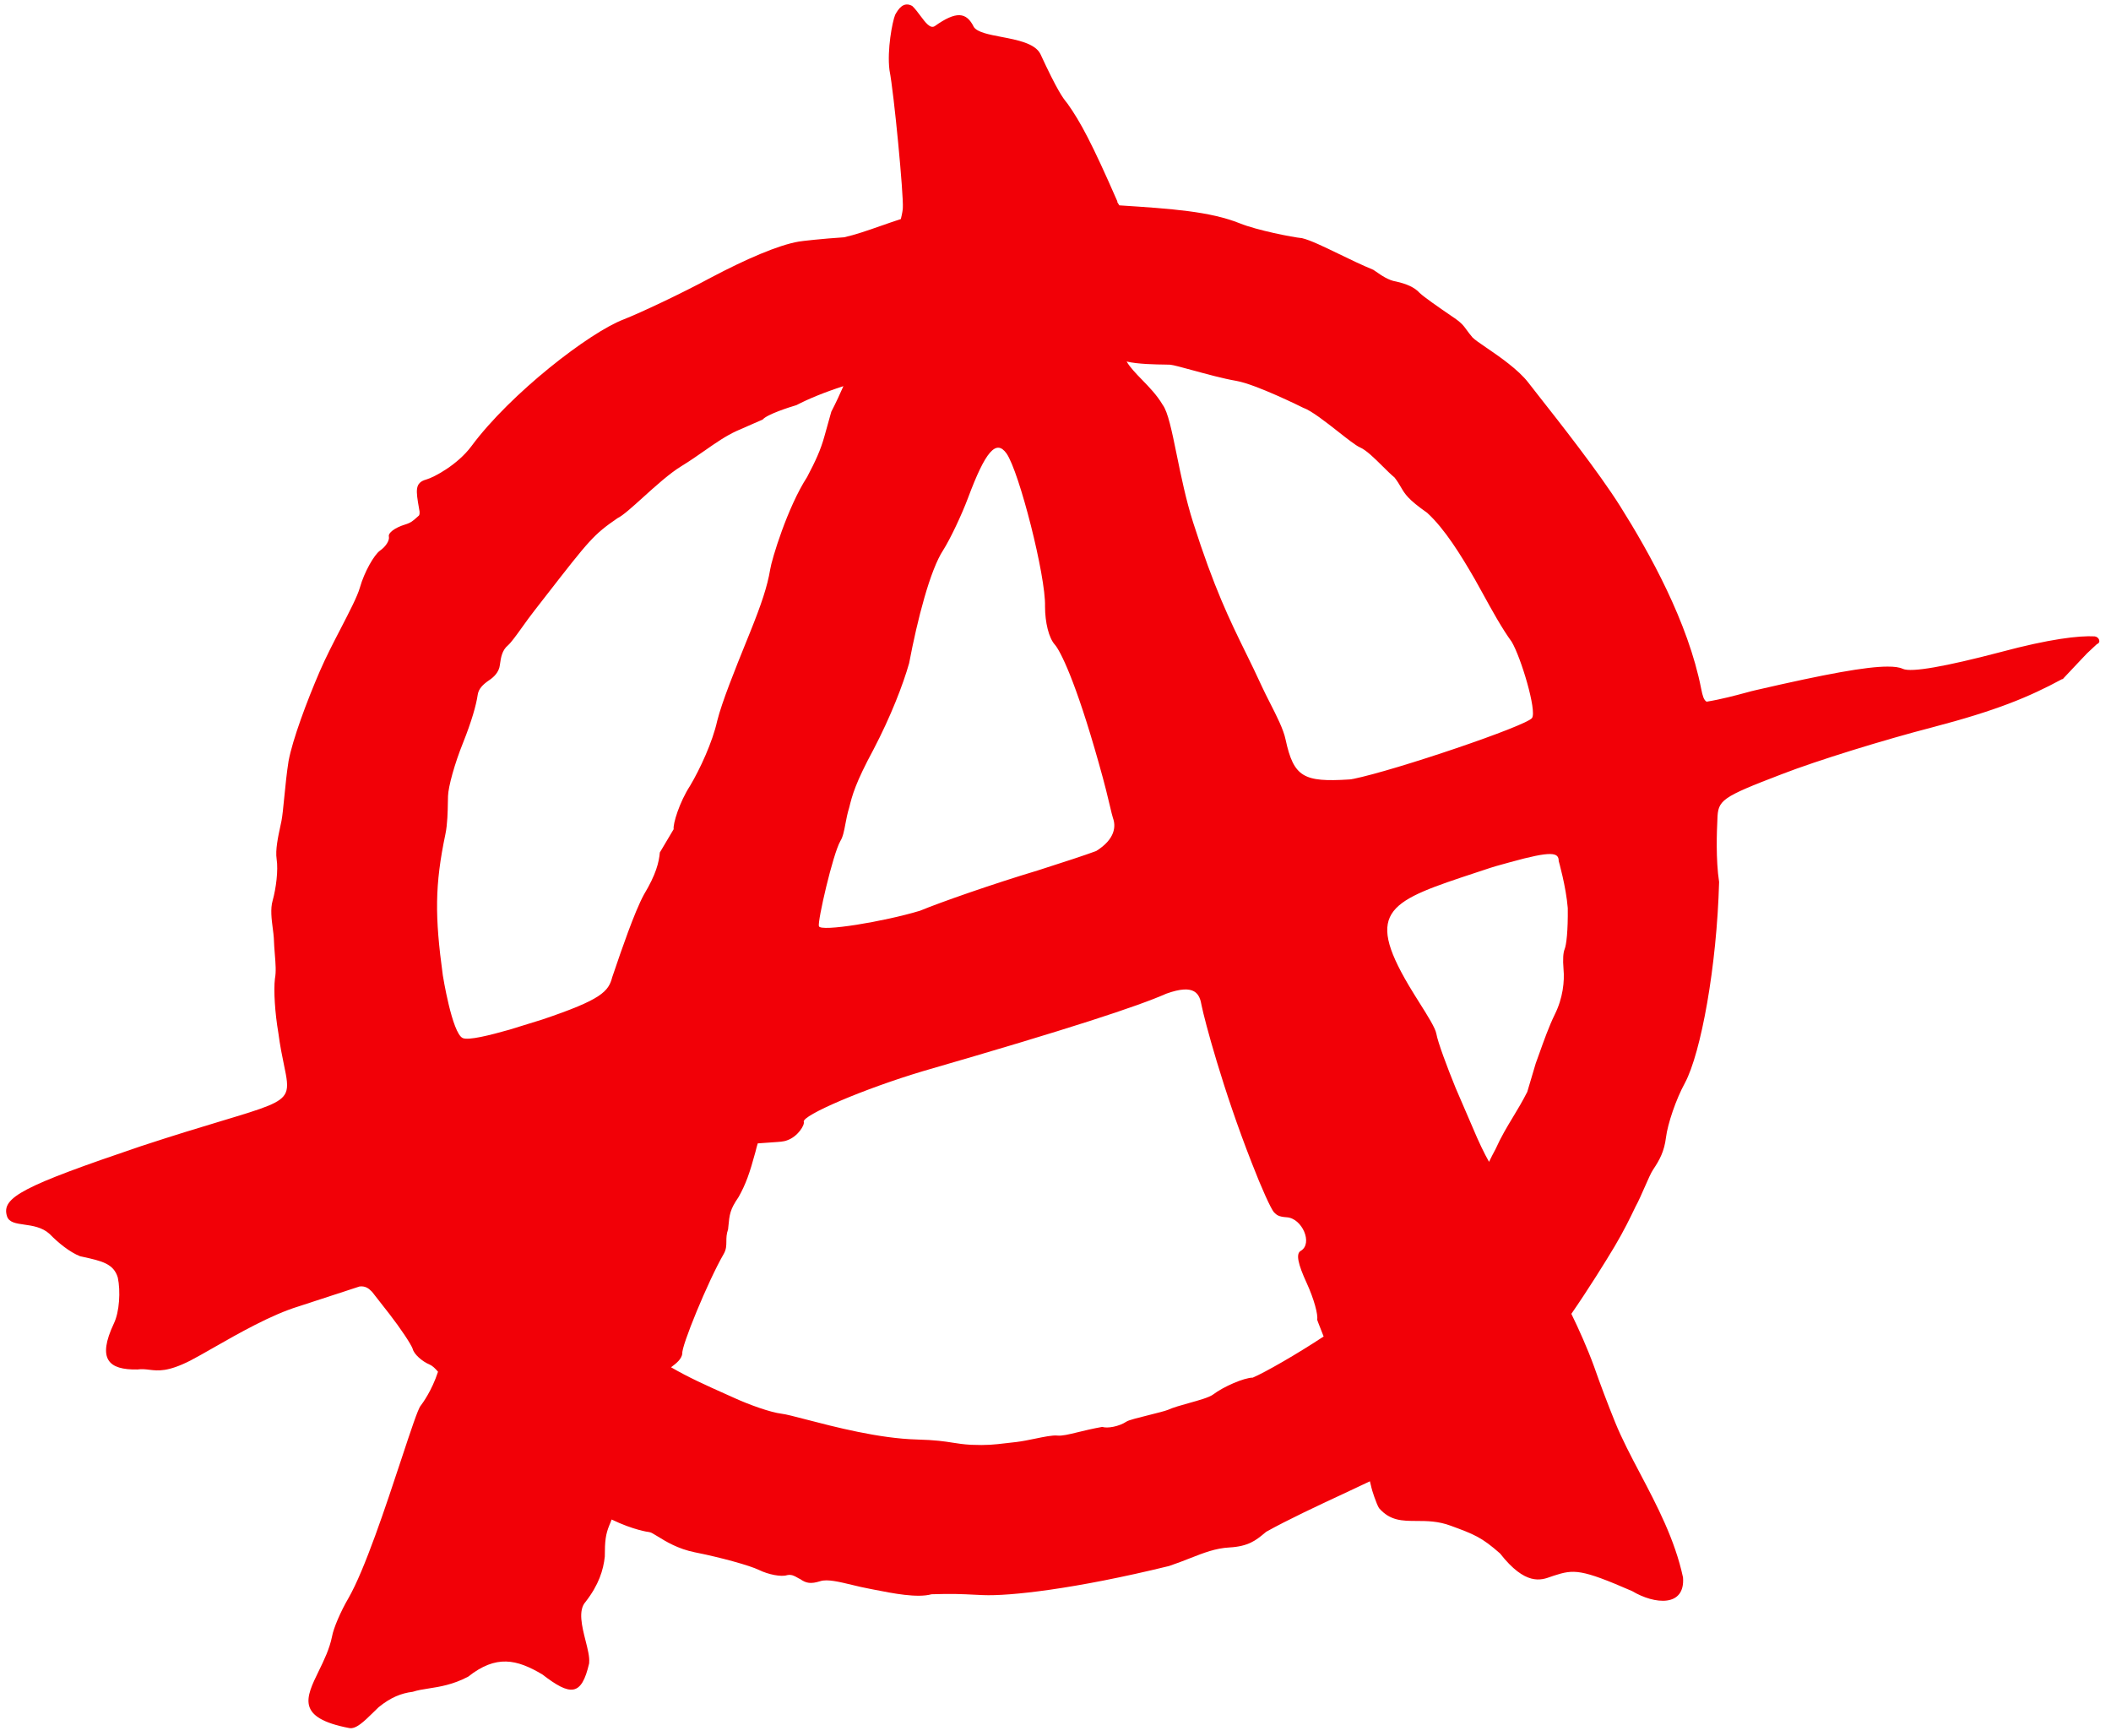 <svg width="152" height="125" viewBox="0 0 152 125" fill="none" xmlns="http://www.w3.org/2000/svg">
<path fill-rule="evenodd" clip-rule="evenodd" d="M144.055 46.953C147.574 46.008 149.702 45.761 150.827 45.823C151.154 45.864 151.297 46.275 150.99 46.378C150.856 46.503 150.749 46.602 150.661 46.682L150.657 46.686L150.657 46.687L150.656 46.688C150.477 46.852 150.38 46.942 150.285 47.035C150.172 47.147 150.064 47.263 149.826 47.517C149.586 47.773 149.215 48.17 148.577 48.843C148.554 48.876 148.544 48.891 148.53 48.898C148.518 48.904 148.503 48.904 148.474 48.904C146.081 50.198 143.749 51.164 139.125 52.376C135.709 53.259 130.84 54.758 128.303 55.744C123.905 57.428 123.7 57.613 123.659 59.01C123.618 59.832 123.536 61.906 123.782 63.508C123.618 69.609 122.473 75.812 121.327 77.969C120.672 79.16 120.079 80.927 119.956 81.912C119.834 82.898 119.506 83.515 119.036 84.213C118.885 84.43 118.66 84.944 118.421 85.49L118.42 85.49L118.42 85.49C118.206 85.979 117.981 86.493 117.788 86.842C117.782 86.853 117.775 86.866 117.766 86.883L117.745 86.927L117.71 87L117.656 87.111C117.426 87.591 116.939 88.606 116.254 89.759C115.579 90.889 114.351 92.861 113.144 94.606C113.696 95.736 114.31 97.112 114.781 98.406C115.21 99.639 115.763 101.097 116.295 102.412C116.782 103.611 117.428 104.839 118.099 106.113C119.312 108.417 120.604 110.874 121.184 113.586C121.348 115.742 119.138 115.537 117.522 114.572C113.84 112.969 113.328 112.99 111.876 113.462C111.81 113.482 111.739 113.508 111.664 113.535C110.965 113.788 109.837 114.196 108.009 111.86C106.68 110.689 106.148 110.484 104.47 109.868C103.555 109.524 102.739 109.522 102 109.52C100.972 109.517 100.092 109.514 99.294 108.594C99.11 108.307 98.762 107.239 98.742 107.095C98.74 107.084 98.737 107.073 98.735 107.061L98.73 107.041C98.727 107.026 98.723 107.01 98.719 106.993C98.716 106.982 98.713 106.969 98.71 106.957L98.698 106.91C98.69 106.875 98.681 106.838 98.671 106.799C98.661 106.757 98.65 106.711 98.64 106.664C98.08 106.933 97.416 107.243 96.703 107.576L96.702 107.576C94.865 108.433 92.706 109.441 91.173 110.299L91.122 110.34L91.031 110.416C90.438 110.906 89.898 111.353 88.513 111.429C87.518 111.485 86.685 111.812 85.687 112.203C85.229 112.383 84.736 112.577 84.176 112.764C77.384 114.428 72.679 114.941 70.777 114.859C70.543 114.85 70.323 114.839 70.104 114.828C69.325 114.789 68.542 114.749 67.074 114.798C66.053 115.082 64.3 114.736 62.959 114.471C62.847 114.449 62.739 114.428 62.635 114.407C62.205 114.33 61.768 114.225 61.347 114.123C60.424 113.901 59.581 113.697 59.075 113.853C58.359 114.079 58.032 113.996 57.622 113.709C57.547 113.677 57.477 113.636 57.405 113.595C57.204 113.479 56.998 113.361 56.681 113.421C56.252 113.565 55.331 113.38 54.656 113.052C53.981 112.723 51.894 112.148 50.033 111.778C48.813 111.533 47.934 110.991 47.367 110.64C47.078 110.462 46.87 110.334 46.739 110.32C46.698 110.32 45.614 110.176 44.039 109.416C43.998 109.539 43.936 109.683 43.875 109.827L43.875 109.827C43.609 110.484 43.548 110.956 43.548 112.086C43.445 113.052 43.118 114.12 42.157 115.352C41.613 115.963 41.904 117.116 42.166 118.151C42.318 118.753 42.46 119.314 42.422 119.707V119.768C41.87 122.171 41.072 122.13 39.047 120.569C37.206 119.481 35.733 119.132 33.708 120.734C32.612 121.31 31.665 121.458 30.866 121.582C30.442 121.649 30.059 121.708 29.718 121.822C28.88 121.925 28.123 122.233 27.263 122.931C27.136 123.053 27.012 123.175 26.892 123.293C26.201 123.97 25.624 124.536 25.136 124.431C21.307 123.695 22.012 122.251 22.951 120.326C23.322 119.567 23.729 118.733 23.908 117.837C24.011 117.242 24.543 116.009 25.075 115.106C26.263 113.049 27.788 108.435 28.895 105.083C29.579 103.013 30.104 101.424 30.291 101.22C30.414 101.056 31.089 100.152 31.539 98.776C31.334 98.53 31.13 98.345 30.946 98.263C30.393 98.037 29.8 97.503 29.718 97.133C29.596 96.784 28.839 95.654 28.061 94.647L26.793 93.025C26.774 93.009 26.753 92.988 26.728 92.964L26.728 92.963L26.728 92.963L26.728 92.963C26.589 92.825 26.344 92.582 25.893 92.635L21.494 94.072C19.515 94.679 17.157 96.025 15.358 97.052L15.358 97.052L15.358 97.052L15.357 97.053C14.721 97.416 14.154 97.739 13.7 97.975C12.087 98.792 11.39 98.709 10.755 98.633C10.48 98.6 10.216 98.568 9.895 98.612C7.808 98.653 6.99 97.872 8.197 95.305C8.606 94.463 8.688 92.963 8.483 91.998C8.188 90.989 7.323 90.799 5.925 90.493L5.763 90.457C5.026 90.17 4.167 89.471 3.574 88.855C3.033 88.364 2.34 88.265 1.746 88.181H1.746C1.147 88.096 0.649 88.025 0.505 87.582C0.075 86.226 1.61 85.425 10.161 82.529C12.597 81.728 14.492 81.157 15.958 80.716L15.958 80.716C19.058 79.782 20.241 79.426 20.568 78.69C20.77 78.236 20.646 77.637 20.445 76.669C20.32 76.066 20.166 75.319 20.042 74.374C19.796 72.936 19.694 71.314 19.796 70.472C19.89 69.975 19.844 69.4 19.789 68.718C19.76 68.355 19.729 67.962 19.715 67.534C19.703 67.343 19.674 67.116 19.642 66.87L19.642 66.87C19.557 66.22 19.455 65.44 19.633 64.844C19.878 63.96 20.042 62.666 19.919 61.865C19.817 61.2 20.026 60.238 20.181 59.519C20.213 59.372 20.243 59.235 20.267 59.113C20.334 58.778 20.396 58.15 20.468 57.42L20.468 57.42C20.551 56.583 20.647 55.612 20.778 54.799C21.065 53.259 22.088 50.506 23.029 48.329C23.456 47.34 24.023 46.244 24.546 45.236C25.172 44.024 25.735 42.938 25.913 42.311C26.241 41.16 26.936 39.969 27.345 39.661C27.795 39.353 28.061 38.901 28 38.634C27.939 38.367 28.43 37.997 29.166 37.771C29.583 37.644 29.743 37.5 30.017 37.254C30.051 37.223 30.088 37.19 30.128 37.155C30.216 37.102 30.213 36.972 30.21 36.871L30.209 36.846L30.209 36.827C30.195 36.745 30.182 36.665 30.168 36.589C29.949 35.32 29.851 34.758 30.7 34.526C31.273 34.362 32.951 33.458 33.933 32.143C36.756 28.323 42.463 23.927 44.898 23.003C46.146 22.51 48.989 21.175 51.24 19.963C53.694 18.669 56.047 17.642 57.52 17.395C57.745 17.354 59.198 17.19 60.773 17.087C61.582 16.908 62.438 16.609 63.389 16.276C63.856 16.113 64.346 15.942 64.864 15.773C64.967 15.362 65.007 15.074 65.007 14.972C65.069 14.068 64.373 6.714 64.046 5.051C63.862 3.592 64.251 1.559 64.455 1.066C64.68 0.655 65.048 0.08 65.683 0.429C65.891 0.624 66.087 0.887 66.274 1.139L66.274 1.139C66.641 1.63 66.974 2.078 67.299 1.887C68.854 0.778 69.59 0.86 70.122 1.949C70.382 2.328 71.203 2.485 72.1 2.657C73.247 2.876 74.519 3.119 74.909 3.88C76.145 6.559 76.549 7.066 76.782 7.357C76.815 7.399 76.845 7.436 76.873 7.474C77.793 8.768 78.632 10.329 80.453 14.499V14.561L80.596 14.787C84.381 15.033 87.102 15.218 89.27 16.081C90.477 16.574 93.075 17.087 93.75 17.149C94.351 17.291 95.317 17.759 96.4 18.284L96.4 18.284L96.4 18.284C97.199 18.671 98.06 19.089 98.885 19.429C98.938 19.46 99.011 19.512 99.101 19.575L99.101 19.575L99.102 19.575C99.43 19.806 99.976 20.19 100.522 20.271C101.258 20.435 101.852 20.682 102.22 21.093C102.547 21.401 103.55 22.099 104.511 22.756C105.211 23.215 105.362 23.424 105.606 23.76C105.711 23.905 105.834 24.074 106.025 24.297C106.174 24.453 106.545 24.708 107.016 25.03L107.016 25.03C107.97 25.683 109.329 26.614 110.055 27.563C110.179 27.727 110.434 28.051 110.777 28.487L110.778 28.488L110.778 28.488L110.782 28.493L110.782 28.493L110.782 28.494C112.199 30.292 115.118 33.998 116.663 36.457C118.77 39.805 121.552 44.796 122.493 49.603C122.595 50.116 122.677 50.404 122.882 50.527C123.941 50.354 124.991 50.071 125.694 49.882C125.995 49.8 126.233 49.736 126.38 49.705C131.535 48.514 134.379 48 135.913 48C136.404 48 136.752 48.041 137.018 48.165C137.632 48.432 140.066 48 144.055 46.953ZM74.725 62.678C76.745 62.029 78.056 61.604 78.931 61.279C80.326 60.408 80.347 59.475 80.139 58.908C80.077 58.712 80.018 58.461 79.932 58.095L79.932 58.094L79.932 58.094C79.786 57.473 79.564 56.523 79.118 54.955C77.432 48.955 76.328 46.847 75.954 46.421C75.516 45.934 75.246 44.819 75.246 43.664C75.308 41.495 73.392 33.974 72.476 32.657C71.727 31.603 70.956 32.495 69.707 35.84C69.228 37.117 68.416 38.819 67.916 39.61C66.98 41.029 66.063 44.576 65.46 47.759C65.022 49.299 64.148 51.57 62.899 53.962C61.587 56.394 61.358 57.286 61.15 58.138C61.018 58.557 60.941 58.963 60.872 59.331C60.778 59.833 60.696 60.266 60.504 60.57C59.963 61.523 58.859 66.327 58.963 66.692C59.068 67.118 63.648 66.367 66.251 65.577C67.667 64.989 71.477 63.651 74.725 62.678ZM89.01 27.424C90.454 27.674 93.823 29.357 93.823 29.357C94.421 29.564 95.475 30.392 96.386 31.108C97.037 31.62 97.616 32.075 97.903 32.205C98.376 32.406 98.972 32.998 99.537 33.559C99.847 33.867 100.148 34.166 100.415 34.387C100.63 34.667 100.757 34.884 100.873 35.082C101.161 35.577 101.384 35.959 102.758 36.923C104.035 38.087 105.206 39.999 106.19 41.703C106.37 42.019 106.569 42.381 106.781 42.767L106.781 42.767C107.406 43.906 108.144 45.251 108.847 46.213C109.517 47.336 110.668 51.181 110.312 51.7C109.935 52.262 100.498 55.462 97.443 56.086H97.422C97.338 56.107 97.234 56.127 97.15 56.127C93.865 56.335 93.153 55.961 92.568 53.259C92.421 52.532 91.917 51.541 91.44 50.606C91.236 50.204 91.036 49.812 90.873 49.456C90.464 48.561 90.075 47.767 89.69 46.981L89.69 46.981L89.689 46.981C88.537 44.63 87.419 42.35 85.913 37.63C85.395 36.008 85.037 34.256 84.73 32.753C84.379 31.038 84.095 29.648 83.716 29.149C83.299 28.444 82.742 27.871 82.228 27.343L82.228 27.343L82.228 27.343C81.789 26.891 81.382 26.473 81.121 26.032C81.926 26.227 83.257 26.244 83.906 26.252C84.084 26.255 84.211 26.256 84.26 26.261C84.502 26.287 85.116 26.455 85.864 26.659L85.864 26.659C86.863 26.932 88.101 27.27 89.01 27.424ZM32.249 57.754C32.238 58.42 32.222 59.341 32.072 60.06C31.304 63.726 31.304 65.984 31.885 70.231C31.885 70.231 32.549 74.395 33.317 74.747C33.732 74.934 35.288 74.54 36.678 74.146L39.023 73.421C43.339 71.971 43.816 71.391 44.086 70.355C44.121 70.257 44.18 70.084 44.258 69.855L44.258 69.854C44.687 68.591 45.684 65.655 46.369 64.41C47.24 62.96 47.448 62.09 47.51 61.386L48.506 59.708C48.444 59.335 48.921 57.76 49.689 56.58C50.394 55.399 51.307 53.431 51.639 51.919C51.974 50.561 52.962 48.118 53.746 46.178C53.835 45.958 53.922 45.743 54.005 45.538C54.814 43.529 55.25 42.244 55.457 41.002C55.561 40.297 56.702 36.527 58.113 34.352C58.715 33.212 59.088 32.404 59.358 31.431L59.856 29.649C60.23 28.924 60.479 28.365 60.728 27.806C59.379 28.241 58.217 28.717 57.345 29.173C56.847 29.318 55.229 29.836 54.918 30.209L53.029 31.037C52.24 31.4 51.526 31.899 50.742 32.447L50.742 32.447C50.227 32.806 49.683 33.187 49.066 33.565C48.212 34.085 47.191 35.009 46.3 35.815L46.3 35.815C45.524 36.517 44.846 37.131 44.46 37.314C42.733 38.501 42.443 38.874 39.312 42.899L39.306 42.907L39.306 42.907C39.051 43.235 38.778 43.586 38.484 43.964C38.184 44.345 37.882 44.767 37.602 45.158L37.602 45.158C37.182 45.743 36.811 46.259 36.575 46.47C36.142 46.824 36.063 47.383 36.003 47.81L35.994 47.879C35.931 48.418 35.537 48.77 35.226 48.977C34.769 49.288 34.458 49.598 34.396 50.033C34.292 50.758 33.96 51.939 33.338 53.493C32.736 54.984 32.279 56.642 32.259 57.325C32.255 57.45 32.252 57.594 32.249 57.754ZM90.203 99.2C89.573 99.2 88.068 99.865 87.357 100.409C87.073 100.623 86.351 100.824 85.623 101.027C85.049 101.187 84.471 101.348 84.103 101.517C83.879 101.606 83.321 101.746 82.744 101.89L82.744 101.89C82.011 102.072 81.251 102.262 81.114 102.364C80.566 102.727 79.732 102.868 79.366 102.747C78.653 102.874 78.07 103.017 77.591 103.134L77.59 103.134C76.936 103.293 76.473 103.406 76.133 103.371C75.785 103.336 75.177 103.461 74.528 103.595C74.075 103.688 73.602 103.785 73.185 103.835C72.892 103.866 72.641 103.896 72.412 103.923L72.411 103.923C71.591 104.02 71.055 104.084 69.911 104.036C69.364 104.004 68.995 103.946 68.6 103.884L68.6 103.884C68.012 103.791 67.371 103.69 66.007 103.654C63.293 103.582 60.056 102.738 58.036 102.212L58.036 102.212C57.211 101.997 56.589 101.835 56.288 101.8C55.454 101.699 53.909 101.135 52.892 100.671C52.698 100.584 52.508 100.498 52.322 100.415L52.321 100.415C50.831 99.748 49.583 99.189 48.318 98.454C48.724 98.152 49.07 97.87 49.131 97.467C49.029 97.003 50.981 92.247 52.099 90.313C52.298 89.975 52.299 89.695 52.301 89.392C52.302 89.135 52.304 88.861 52.425 88.519L52.44 88.361C52.528 87.436 52.56 87.1 53.177 86.202C53.706 85.254 53.97 84.509 54.397 82.937C54.438 82.756 54.499 82.534 54.56 82.332L55.963 82.232C55.963 82.232 56.451 82.212 56.674 82.111C57.447 81.849 57.955 81.002 57.874 80.781C57.732 80.317 62.205 78.403 66.454 77.133C77.109 74.05 81.928 72.458 83.981 71.551C86.055 70.805 86.381 71.571 86.523 72.418C86.726 73.425 88.028 78.383 90.142 83.763C90.834 85.557 91.504 87.028 91.728 87.29C91.931 87.491 92.053 87.612 92.643 87.653C93.761 87.713 94.555 89.547 93.66 90.071C93.294 90.272 93.457 91.018 94.087 92.388C94.615 93.537 94.92 94.686 94.839 95.028C94.839 95.046 94.982 95.41 95.212 95.995L95.212 95.996L95.307 96.237C93.355 97.527 91.057 98.837 90.203 99.2ZM112.885 65.385C112.763 63.855 112.233 61.999 112.233 61.999C112.233 61.387 111.764 61.244 108.746 62.081C108.544 62.138 108.352 62.191 108.172 62.24C107.844 62.331 107.556 62.41 107.319 62.489L107.135 62.55C106.877 62.635 106.626 62.718 106.381 62.799C100.089 64.875 98.207 65.496 101.446 70.974C101.697 71.396 101.966 71.824 102.222 72.232C102.821 73.183 103.352 74.027 103.424 74.442C103.526 75.033 104.178 76.787 104.81 78.338L106.014 81.132C106.483 82.254 106.87 83.049 107.217 83.661C107.359 83.355 107.523 83.049 107.686 82.743C108.085 81.854 108.503 81.162 108.933 80.45C109.272 79.889 109.619 79.315 109.969 78.623L110.581 76.563C110.656 76.364 110.742 76.121 110.839 75.85C111.138 75.009 111.531 73.903 111.947 73.055C112.539 71.871 112.661 70.648 112.58 69.791C112.518 69.057 112.559 68.587 112.661 68.343C112.784 68.037 112.906 67.037 112.885 65.385Z" fill="#F20007"/>
</svg>
